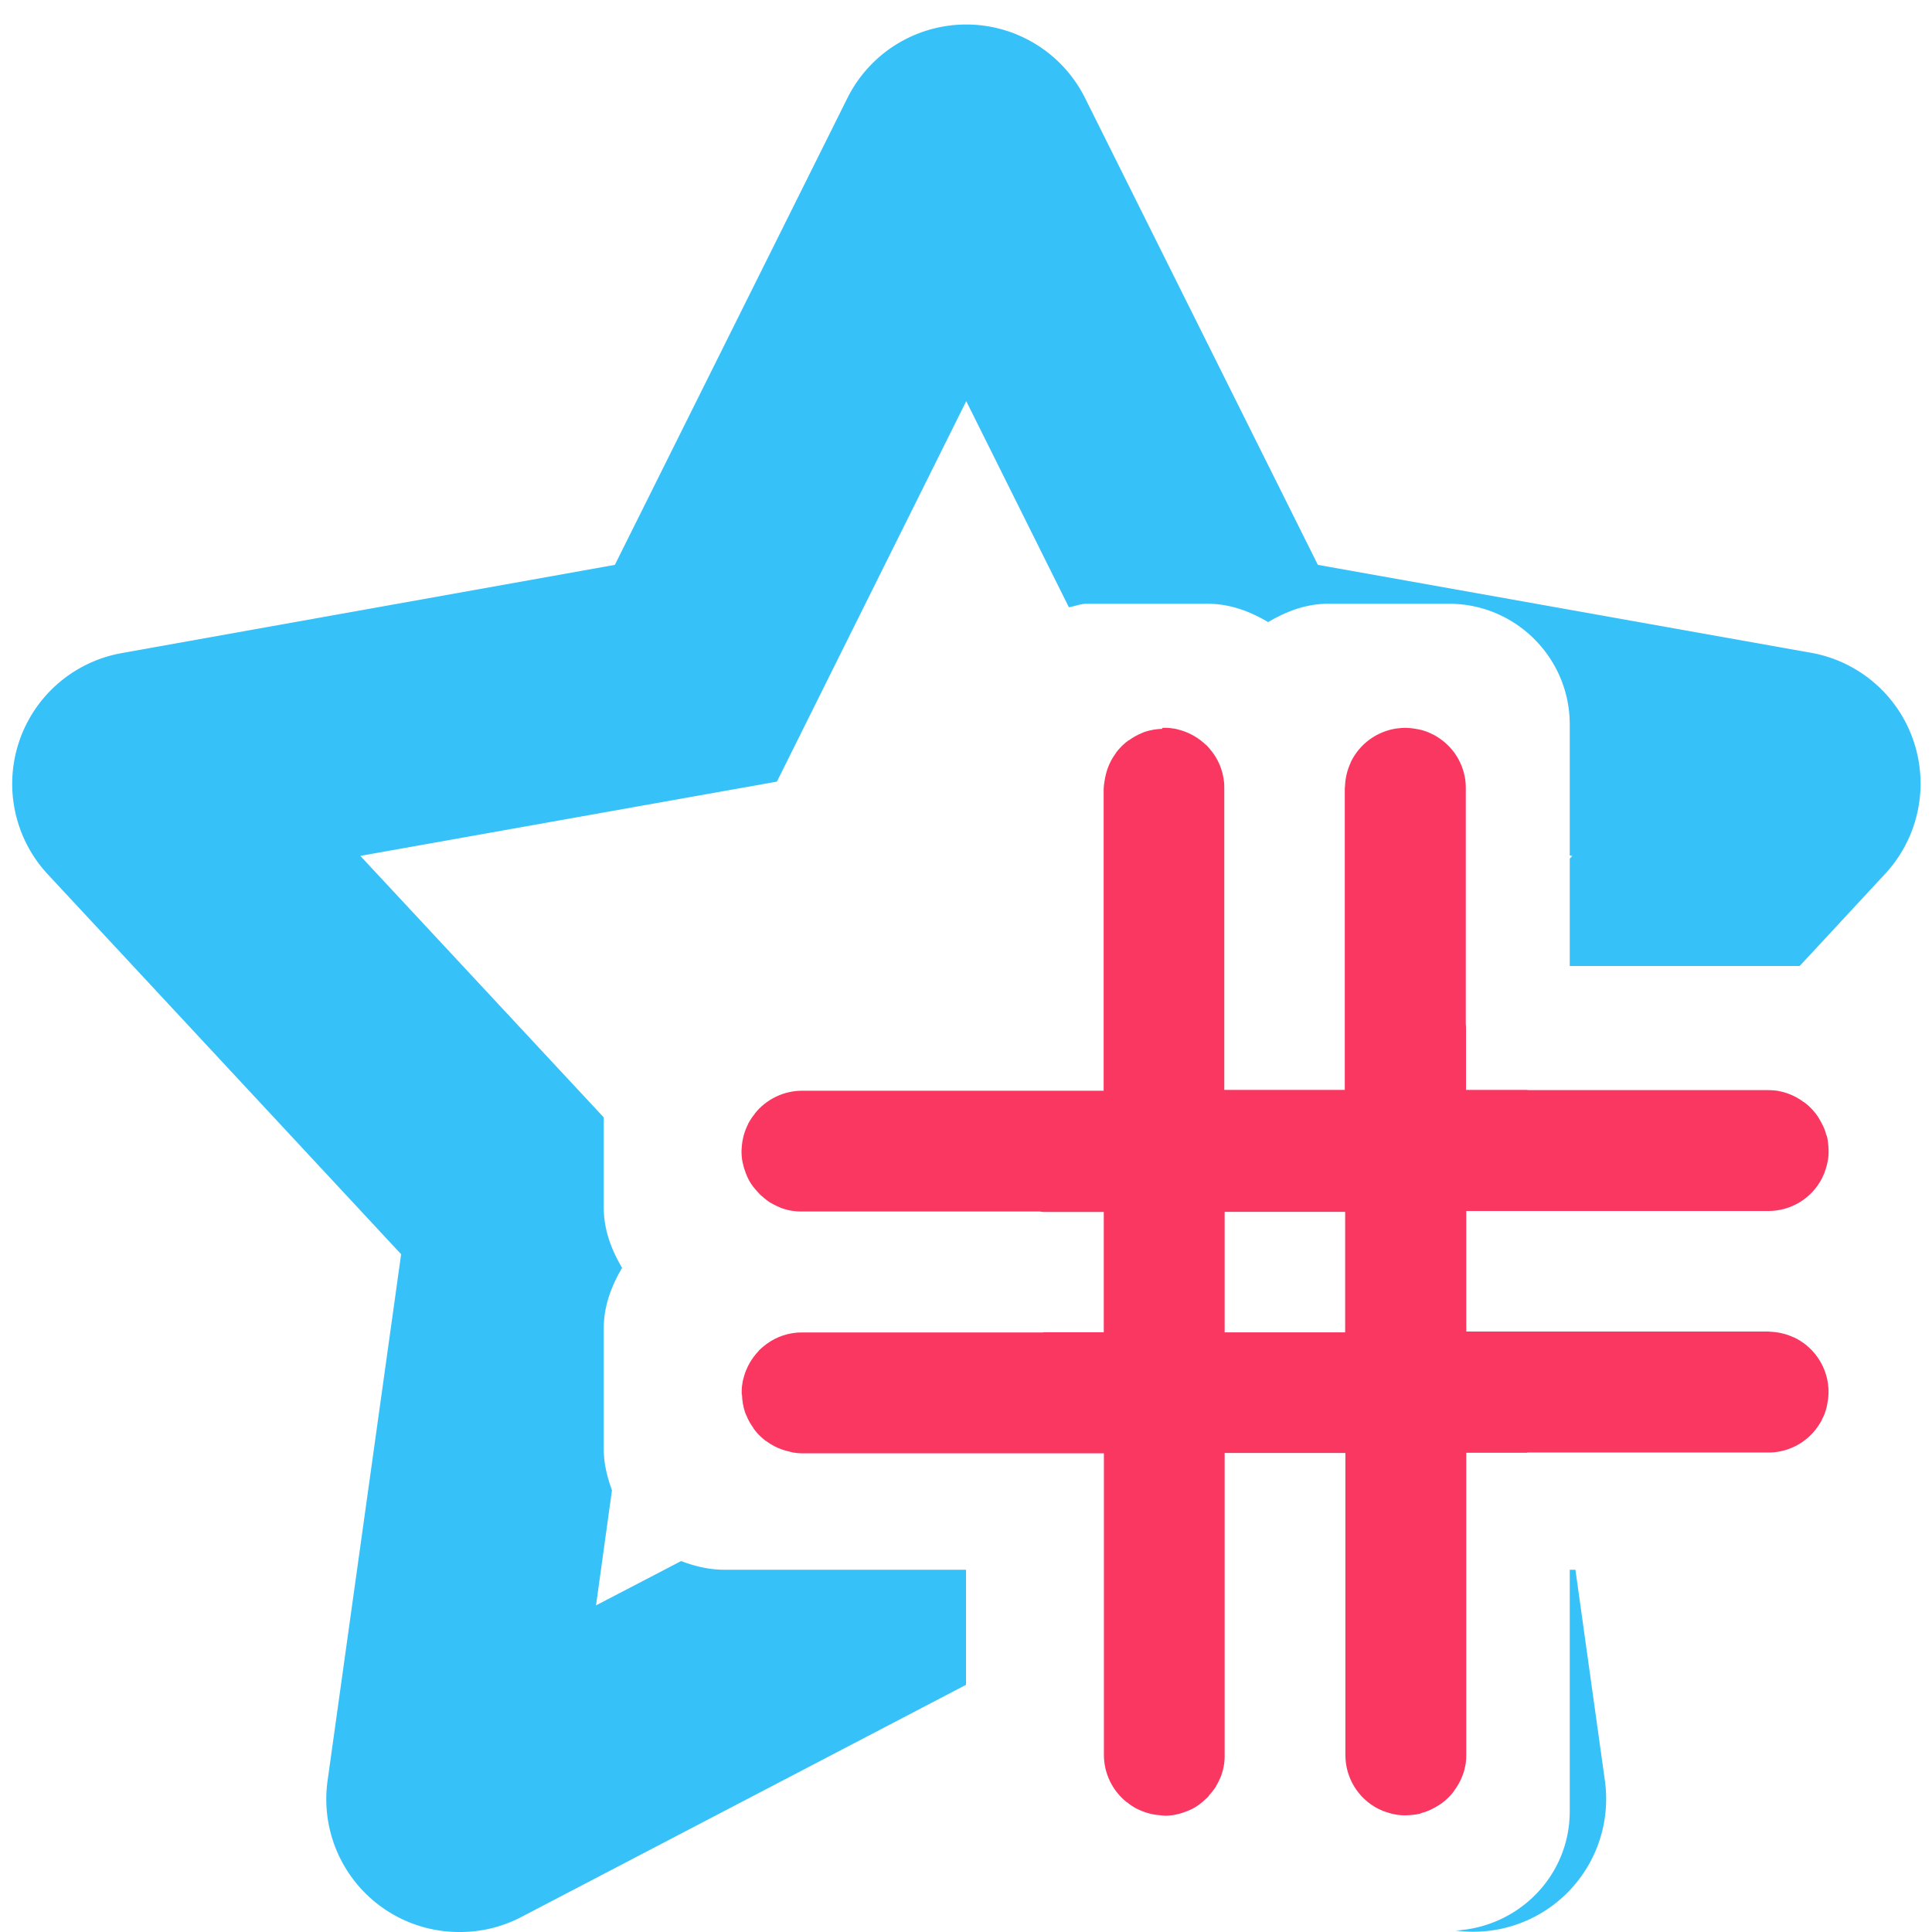 <?xml version="1.0" encoding="UTF-8" standalone="no"?>
<!-- This Source Code Form is subject to the terms of the Mozilla Public
   - License, v. 2.0. If a copy of the MPL was not distributed with this
   - file, You can obtain one at http://mozilla.org/MPL/2.0/. -->

<svg
   xmlns:dc="http://purl.org/dc/elements/1.1/"
   xmlns:cc="http://creativecommons.org/ns#"
   xmlns:rdf="http://www.w3.org/1999/02/22-rdf-syntax-ns#"
   xmlns:svg="http://www.w3.org/2000/svg"
   xmlns="http://www.w3.org/2000/svg"
   xmlns:sodipodi="http://sodipodi.sourceforge.net/DTD/sodipodi-0.dtd"
   xmlns:inkscape="http://www.inkscape.org/namespaces/inkscape"
   width="16"
   height="16"
   viewBox="0 0 16 16"
   version="1.1"
   id="svg4"
   sodipodi:docname="logo.svg"
   inkscape:version="0.92.3 (2405546, 2018-03-11)">
  <defs
     id="defs8" />
  <sodipodi:namedview
     pagecolor="#ffffff"
     bordercolor="#666666"
     borderopacity="1"
     objecttolerance="10"
     gridtolerance="10"
     guidetolerance="10"
     inkscape:pageopacity="0"
     inkscape:pageshadow="2"
     inkscape:window-width="1920"
     inkscape:window-height="1017"
     id="namedview6"
     showgrid="false"
     inkscape:zoom="1.84375"
     inkscape:cx="-121.35076"
     inkscape:cy="27.853002"
     inkscape:window-x="-8"
     inkscape:window-y="-8"
     inkscape:window-maximized="1"
     inkscape:current-layer="svg4" />
  <path
     fill="context-fill"
     d="M 7.992 0.203 A 1.1 1.1 0 0 0 7.018 0.812 L 5.092 4.678 L 1.012 5.408 A 1.1 1.1 0 0 0 0.395 7.24 L 3.322 10.387 L 2.713 14.746 A 1.1 1.1 0 0 0 3.803 16 A 1.093 1.093 0 0 0 4.311 15.879 L 8 13.953 L 8 13 L 6 13 C 5.872 13 5.753 12.971 5.641 12.928 L 4.936 13.295 L 5.068 12.342 C 5.029 12.234 5 12.121 5 12 L 5 11 C 5 10.815 5.064 10.649 5.152 10.5 C 5.064 10.351 5 10.186 5 10 L 5 9.254 L 2.984 7.088 L 6.434 6.473 L 8.002 3.322 L 8.852 5.029 C 8.902 5.021 8.947 5 9 5 L 10 5 C 10.186 5 10.352 5.063 10.502 5.152 C 10.651 5.064 10.814 5 11 5 L 12 5 C 12.552 5 13 5.448 13 6 L 13 7.084 L 13.021 7.088 L 13 7.111 L 13 8 L 14.904 8 L 15.609 7.24 A 1.1 1.1 0 0 0 14.998 5.406 L 10.914 4.678 L 8.986 0.812 A 1.1 1.1 0 0 0 7.992 0.203 z M 13 13 L 13 15 C 13 15.533 12.58 15.958 12.055 15.988 A 1.1 1.1 0 0 0 13.291 14.746 L 13.047 13 L 13 13 z "
     id="path817-4-0"
     style="fill:#37c1f9;fill-opacity:1" />
  <path
     fill="context-fill"
     inkscape:connector-curvature="0"
     d="m 9.627,6.034 -0.002,0.002 c -0.049,9.99e-4 -0.098,0.01 -0.145,0.025 -0.015,0.006 -0.03,0.012 -0.045,0.02 h -0.002 c -0.015,0.007 -0.029,0.015 -0.043,0.023 -0.014,0.008 -0.028,0.018 -0.041,0.027 h -0.002 c -0.014,0.01 -0.027,0.02 -0.039,0.031 -0.012,0.011 -0.024,0.023 -0.035,0.035 -0.011,0.012 -0.021,0.024 -0.031,0.037 v 0.002 c -0.03,0.04 -0.054,0.084 -0.07,0.131 -0.005,0.015 -0.01,0.031 -0.014,0.047 v 0.002 c -0.004,0.015 -0.007,0.031 -0.01,0.047 v 0.002 c -0.004,0.023 -0.007,0.045 -0.008,0.068 v 2 0.5 h -0.5 -1.998 c -0.152,3.8e-4 -0.296,0.07 -0.391,0.189 v 0.002 c -0.021,0.025 -0.039,0.053 -0.055,0.082 v 0.002 c -0.03,0.059 -0.048,0.123 -0.053,0.189 v 0.002 c -0.002,0.016 -0.002,0.033 -0.002,0.049 5e-4,0.016 0.002,0.033 0.004,0.049 v 0.002 c 0.003,0.016 0.006,0.033 0.01,0.049 0.004,0.016 0.008,0.031 0.014,0.047 0.011,0.032 0.024,0.063 0.041,0.092 0.017,0.029 0.038,0.055 0.061,0.08 0.01,0.012 0.022,0.024 0.033,0.035 h 0.002 c 0.024,0.023 0.05,0.043 0.078,0.061 h 0.002 c 0.014,0.008 0.028,0.016 0.043,0.023 0.015,0.007 0.03,0.014 0.045,0.02 h 0.002 c 0.031,0.011 0.063,0.019 0.096,0.023 0.017,0.002 0.034,0.004 0.051,0.004 0.006,1.3e-4 0.013,1.3e-4 0.02,0 h 1.967 c 0.011,0.001 0.022,0.004 0.033,0.004 h 0.498 v 0.996 h -0.498 c -0.003,7e-6 -0.005,0.002 -0.008,0.002 h -1.994 c -0.016,-2e-4 -0.033,4.59e-4 -0.049,0.002 -0.1,0.01 -0.195,0.05 -0.271,0.115 -0.013,0.01 -0.025,0.022 -0.037,0.033 v 0.002 c -0.058,0.06 -0.1,0.133 -0.123,0.213 v 0.002 c -0.005,0.015 -0.009,0.031 -0.012,0.047 v 0.004 c -0.003,0.016 -0.005,0.032 -0.006,0.049 -7.68e-4,0.016 -7.06e-4,0.033 0,0.049 h 0.002 c 10e-4,0.049 0.01,0.098 0.025,0.145 0.006,0.015 0.012,0.03 0.02,0.045 v 0.002 c 0.007,0.015 0.015,0.029 0.023,0.043 0.008,0.014 0.018,0.028 0.027,0.041 v 0.002 c 0.01,0.014 0.02,0.027 0.031,0.039 0.011,0.012 0.023,0.024 0.035,0.035 0.012,0.011 0.024,0.021 0.037,0.031 h 0.002 c 0.04,0.03 0.084,0.054 0.131,0.07 0.015,0.005 0.031,0.01 0.047,0.014 h 0.002 c 0.015,0.004 0.031,0.009 0.047,0.012 h 0.002 c 0.023,0.004 0.045,0.005 0.068,0.006 h 1.98 0.52 v 0.5 1.998 c 3.8e-4,0.152 0.07,0.296 0.189,0.391 h 0.002 c 0.025,0.021 0.053,0.039 0.082,0.055 h 0.002 c 0.059,0.03 0.123,0.048 0.189,0.053 h 0.002 c 0.016,0.002 0.033,0.004 0.049,0.004 0.016,-5.01e-4 0.033,-0.002 0.049,-0.004 h 0.002 c 0.016,-0.003 0.033,-0.006 0.049,-0.01 0.016,-0.004 0.031,-0.008 0.047,-0.014 0.032,-0.011 0.063,-0.024 0.092,-0.041 0.029,-0.017 0.055,-0.038 0.08,-0.061 0.012,-0.01 0.024,-0.022 0.035,-0.033 v -0.004 c 0.023,-0.024 0.043,-0.05 0.061,-0.078 v -0.002 c 0.008,-0.014 0.016,-0.028 0.023,-0.043 0.007,-0.015 0.014,-0.03 0.02,-0.045 v -0.002 c 0.011,-0.031 0.019,-0.063 0.023,-0.096 0.002,-0.017 0.004,-0.034 0.004,-0.051 1.3e-4,-0.006 1.3e-4,-0.013 0,-0.02 v -2.002 -0.498 h 1 v 0.5 2 c -5.82e-4,0.189 0.105,0.362 0.273,0.447 0.015,0.007 0.03,0.014 0.045,0.02 h 0.002 c 0.031,0.012 0.063,0.021 0.096,0.027 0.016,0.003 0.032,0.005 0.049,0.006 0.017,8.5e-4 0.034,8.5e-4 0.051,0 0.016,-5e-4 0.033,-0.002 0.049,-0.004 0.016,-0.002 0.033,-0.004 0.049,-0.008 0.002,-7e-4 0.004,-9.07e-4 0.006,-0.002 0.005,-9.99e-4 0.009,-0.004 0.014,-0.006 0.01,-0.002 0.02,-0.005 0.029,-0.008 0.016,-0.006 0.032,-0.012 0.047,-0.02 0.015,-0.007 0.029,-0.015 0.043,-0.023 0.015,-0.008 0.029,-0.017 0.043,-0.027 0.04,-0.029 0.076,-0.064 0.105,-0.104 v -0.002 c 0.04,-0.053 0.069,-0.113 0.086,-0.178 v -0.002 c 0.004,-0.015 0.007,-0.031 0.01,-0.047 v -0.002 c 0.003,-0.023 0.004,-0.047 0.004,-0.07 v -1.979 c 1.3e-4,-0.006 1.3e-4,-0.013 0,-0.02 v -0.5 h 0.5 c 0.003,9e-6 0.005,-0.002 0.008,-0.002 h 1.992 c 0.017,2e-4 0.034,-2.66e-4 0.051,-0.002 0.135,-0.014 0.258,-0.081 0.342,-0.188 0.02,-0.026 0.038,-0.053 0.053,-0.082 v -0.002 c 0.008,-0.015 0.015,-0.03 0.021,-0.045 0.012,-0.031 0.02,-0.063 0.025,-0.096 0.006,-0.033 0.009,-0.066 0.008,-0.1 -5.01e-4,-0.016 -0.002,-0.033 -0.004,-0.049 v -0.002 c -0.022,-0.168 -0.128,-0.314 -0.281,-0.387 h -0.002 c -0.06,-0.028 -0.125,-0.044 -0.191,-0.047 h -0.002 c -0.006,-6.7e-4 -0.013,-9.06e-4 -0.02,-0.002 h -2.5 v -0.998 h 2.5 c 0.189,5.82e-4 0.362,-0.105 0.447,-0.273 0.007,-0.015 0.014,-0.03 0.02,-0.045 v -0.002 c 0.012,-0.031 0.021,-0.063 0.027,-0.096 0.003,-0.016 0.005,-0.032 0.006,-0.049 8.5e-4,-0.017 8.5e-4,-0.034 0,-0.051 -5e-4,-0.016 -0.002,-0.033 -0.004,-0.049 -0.002,-0.016 -0.004,-0.033 -0.008,-0.049 -7e-4,-0.002 -9.06e-4,-0.004 -0.002,-0.006 -10e-4,-0.005 -0.004,-0.009 -0.006,-0.014 -0.002,-0.01 -0.005,-0.02 -0.008,-0.029 -0.006,-0.016 -0.012,-0.032 -0.02,-0.047 -0.007,-0.015 -0.015,-0.029 -0.023,-0.043 -0.008,-0.015 -0.017,-0.029 -0.027,-0.043 -0.029,-0.04 -0.064,-0.076 -0.104,-0.105 h -0.002 c -0.053,-0.04 -0.113,-0.069 -0.178,-0.086 h -0.002 c -0.015,-0.004 -0.031,-0.007 -0.047,-0.01 h -0.002 c -0.023,-0.003 -0.047,-0.004 -0.07,-0.004 h -1.977 -0.002 c -0.006,-6.7e-4 -0.013,-9.06e-4 -0.02,-0.002 h -0.5 v -0.5 c 2e-4,-0.016 -4.59e-4,-0.033 -0.002,-0.049 v -1.949 c 2e-4,-0.017 -2.66e-4,-0.034 -0.002,-0.051 -0.014,-0.135 -0.081,-0.258 -0.188,-0.342 -0.026,-0.02 -0.053,-0.038 -0.082,-0.053 h -0.002 c -0.015,-0.008 -0.03,-0.015 -0.045,-0.021 -0.031,-0.012 -0.063,-0.02 -0.096,-0.025 -0.033,-0.006 -0.066,-0.009 -0.1,-0.008 -0.016,5.01e-4 -0.033,0.002 -0.049,0.004 h -0.002 c -0.168,0.022 -0.314,0.128 -0.387,0.281 v 0.002 c -0.028,0.06 -0.044,0.125 -0.047,0.191 v 0.002 c -6.7e-4,0.006 -9.06e-4,0.013 -0.002,0.02 v 2 0.498 h -0.998 v -2.5 c 2e-4,-0.016 -4.59e-4,-0.033 -0.002,-0.049 -0.01,-0.1 -0.05,-0.195 -0.115,-0.271 -0.01,-0.013 -0.022,-0.025 -0.033,-0.037 h -0.002 c -0.06,-0.058 -0.133,-0.1 -0.213,-0.123 h -0.002 c -0.015,-0.005 -0.031,-0.009 -0.047,-0.012 h -0.004 c -0.016,-0.003 -0.032,-0.005 -0.049,-0.006 -0.016,-8e-4 -0.033,-8e-4 -0.049,0 z M 10.142,10.036 h 0.998 v 0.998 h -0.998 z"
     id="path5688-6"
     style="fill:#f93760;fill-opacity:1" />
</svg>
